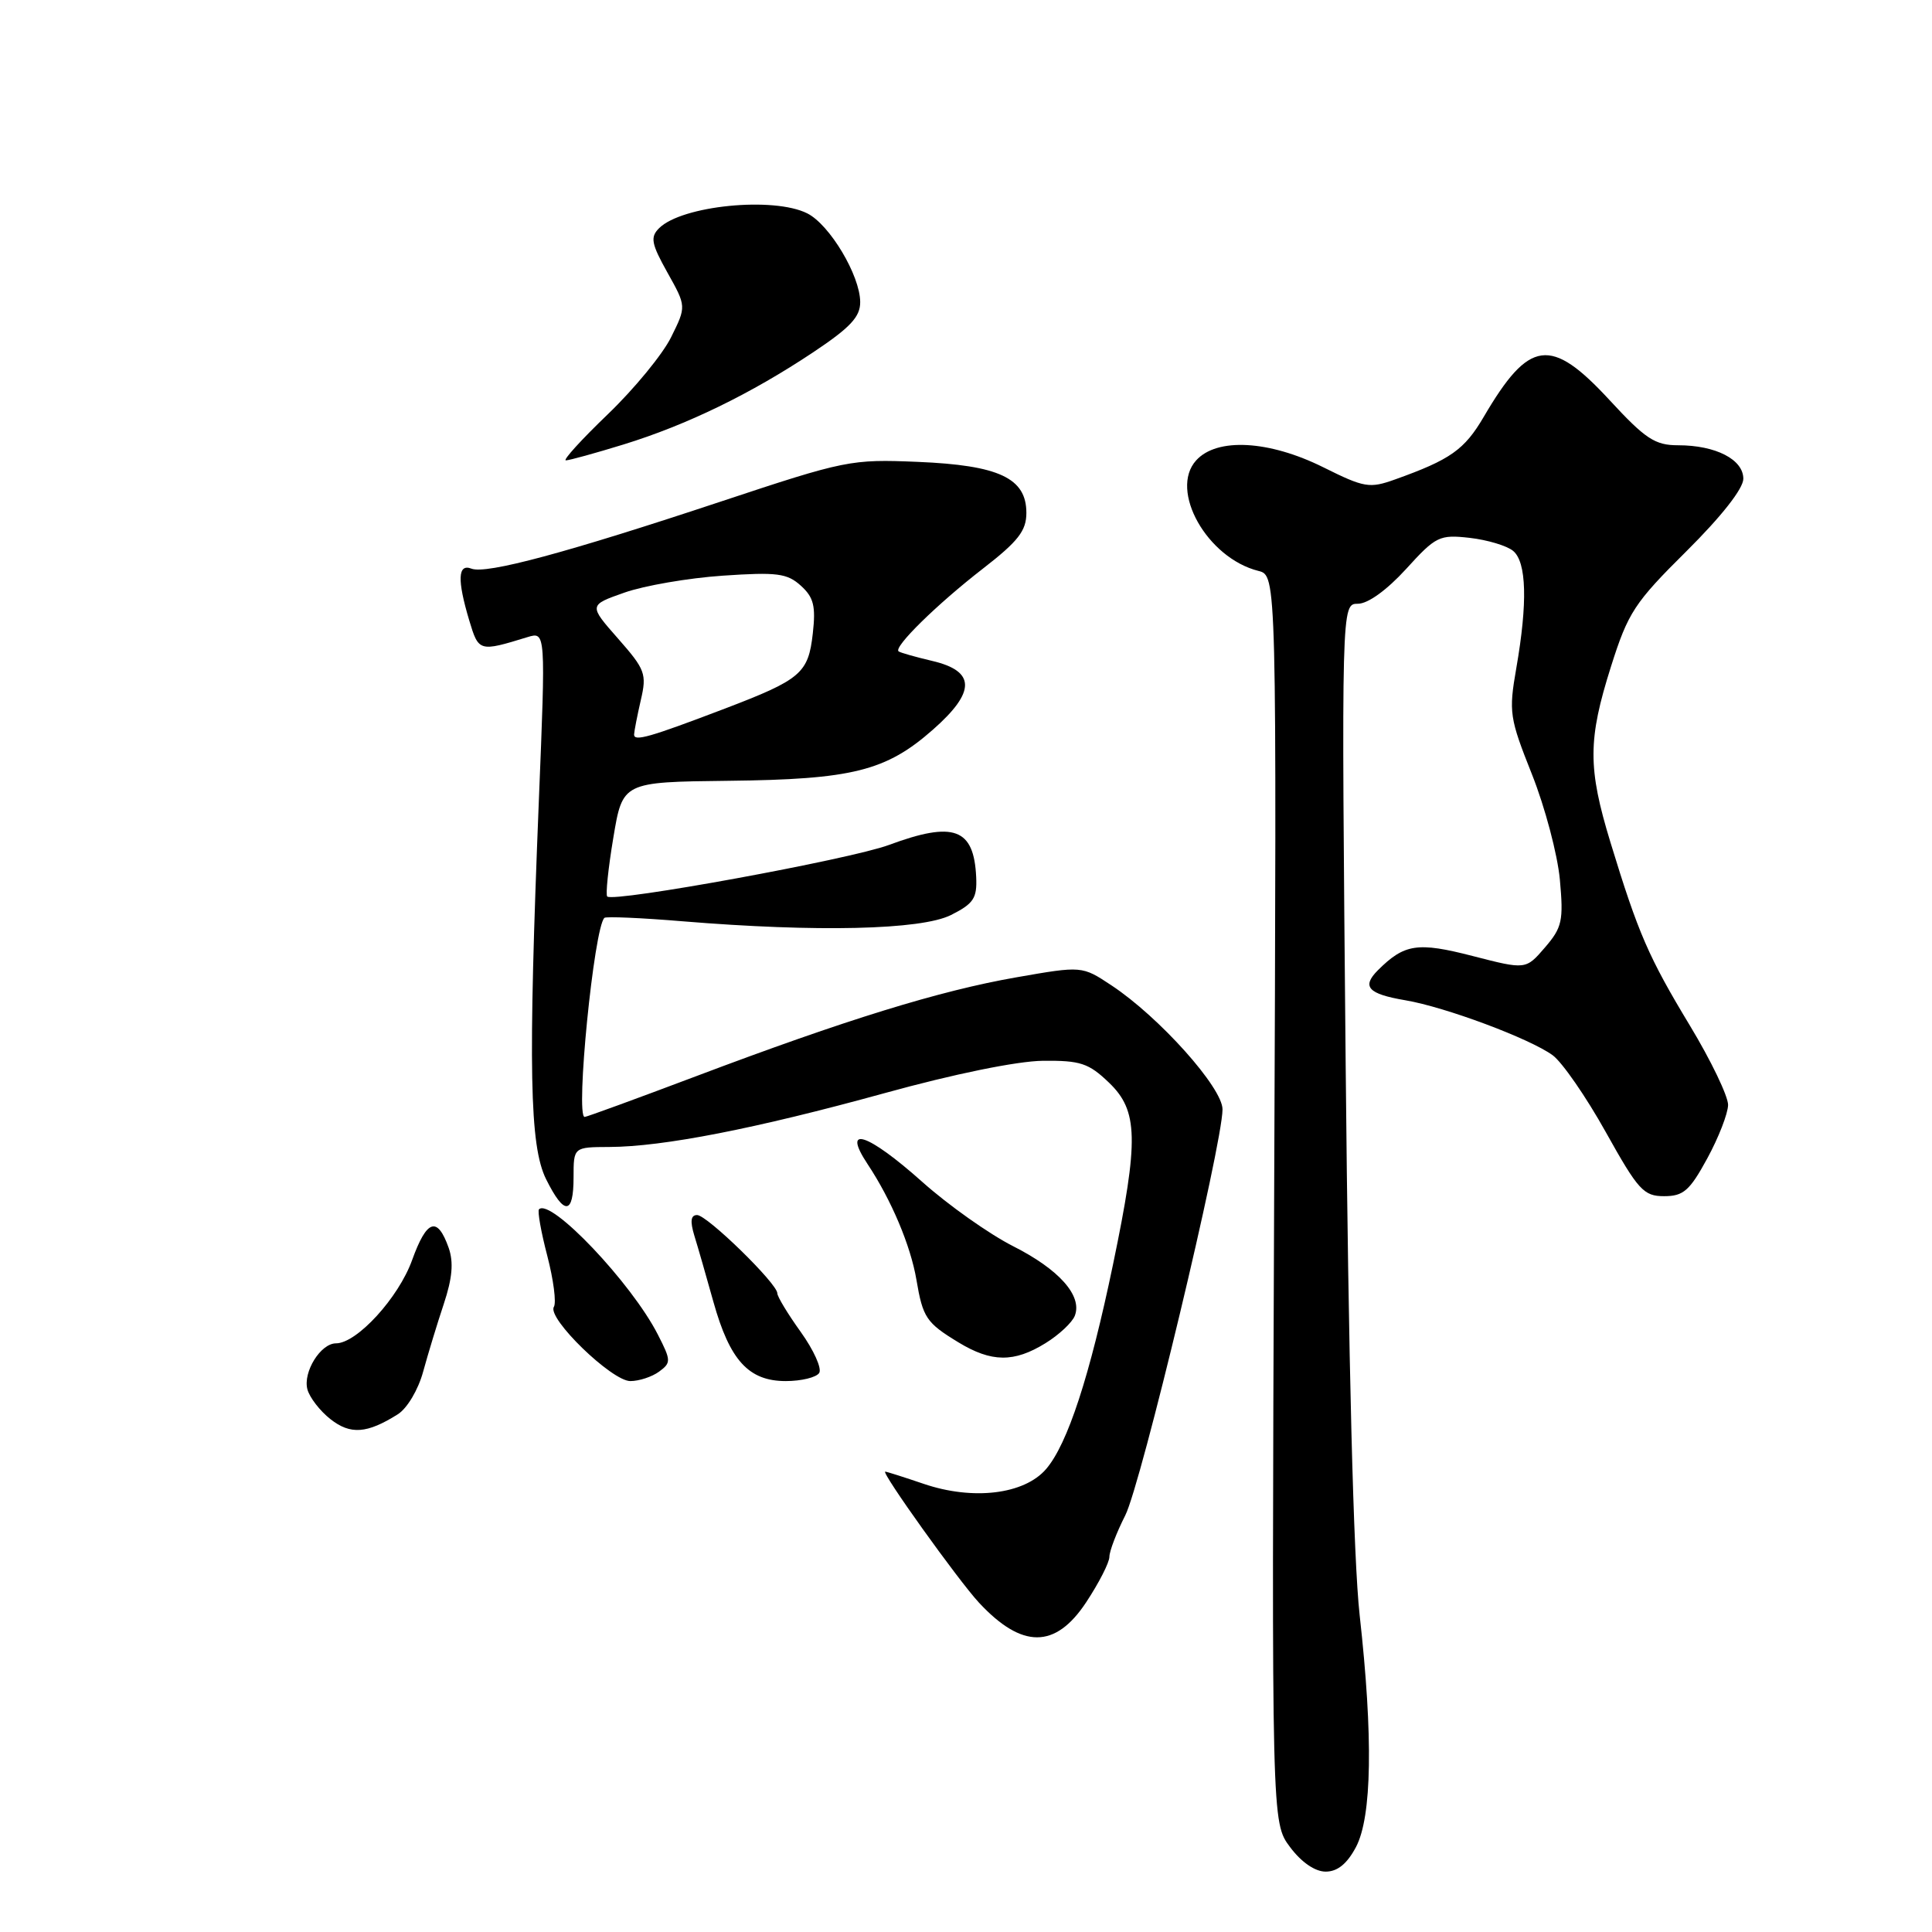 <?xml version="1.0" encoding="UTF-8" standalone="no"?>
<!DOCTYPE svg PUBLIC "-//W3C//DTD SVG 1.1//EN" "http://www.w3.org/Graphics/SVG/1.1/DTD/svg11.dtd" >
<svg xmlns="http://www.w3.org/2000/svg" xmlns:xlink="http://www.w3.org/1999/xlink" version="1.1" viewBox="0 0 256 256">
 <g >
 <path fill="currentColor"
d=" M 179.67 244.75 C 181.79 240.73 181.96 230.19 180.16 214.00 C 179.34 206.63 178.68 180.49 178.31 141.25 C 177.74 80.00 177.74 80.00 179.93 80.00 C 181.26 80.00 183.76 78.19 186.31 75.40 C 190.26 71.05 190.73 70.82 194.75 71.27 C 197.09 71.54 199.67 72.31 200.50 73.00 C 202.28 74.48 202.43 79.86 200.92 88.52 C 199.90 94.38 200.01 95.11 202.99 102.60 C 204.72 106.95 206.38 113.22 206.69 116.55 C 207.19 122.01 206.99 122.90 204.71 125.55 C 202.18 128.49 202.18 128.49 195.15 126.68 C 187.83 124.79 186.09 125.06 182.57 128.57 C 180.40 130.75 181.27 131.70 186.21 132.54 C 191.50 133.43 202.69 137.61 205.73 139.82 C 206.99 140.74 210.16 145.32 212.77 150.00 C 217.07 157.71 217.79 158.50 220.50 158.50 C 223.06 158.50 223.89 157.78 226.22 153.50 C 227.72 150.75 228.96 147.56 228.98 146.41 C 228.99 145.26 226.72 140.53 223.93 135.91 C 218.44 126.82 217.08 123.69 213.40 111.64 C 210.38 101.74 210.39 98.03 213.47 88.30 C 215.73 81.16 216.57 79.87 223.47 73.03 C 228.11 68.42 231.00 64.74 231.00 63.44 C 231.00 60.88 227.34 59.00 222.36 59.00 C 219.30 59.00 218.03 58.17 213.26 53.00 C 205.47 44.57 202.63 44.95 196.60 55.24 C 194.05 59.59 192.19 60.91 184.85 63.53 C 181.47 64.74 180.79 64.63 175.35 61.92 C 168.15 58.34 161.25 57.96 158.50 61.00 C 154.89 64.98 159.94 73.94 166.75 75.65 C 169.17 76.26 169.17 76.26 168.83 158.88 C 168.50 241.50 168.50 241.50 170.94 244.75 C 172.44 246.76 174.25 248.00 175.66 248.00 C 177.22 248.00 178.49 246.97 179.67 244.75 Z  M 143.91 212.33 C 145.61 209.76 147.00 207.04 147.00 206.29 C 147.00 205.54 147.95 203.07 149.10 200.80 C 151.20 196.68 161.97 151.72 161.99 147.00 C 162.00 144.13 153.60 134.75 147.28 130.57 C 143.37 127.98 143.37 127.98 134.68 129.50 C 124.52 131.27 112.08 135.11 92.22 142.61 C 84.37 145.57 77.73 148.00 77.47 148.00 C 76.22 148.00 78.71 122.86 80.09 121.62 C 80.31 121.42 85.00 121.62 90.50 122.08 C 108.26 123.54 122.05 123.22 126.00 121.25 C 129.00 119.74 129.48 119.03 129.35 116.22 C 129.05 109.75 126.40 108.77 117.79 111.96 C 112.61 113.88 81.28 119.61 80.46 118.79 C 80.23 118.56 80.59 115.05 81.27 111.00 C 82.50 103.62 82.50 103.62 96.50 103.46 C 112.94 103.28 117.40 102.16 123.61 96.69 C 129.33 91.66 129.29 88.92 123.50 87.57 C 121.30 87.05 119.31 86.49 119.07 86.31 C 118.35 85.76 124.18 80.04 130.25 75.34 C 134.92 71.72 136.00 70.33 136.00 67.96 C 136.00 63.35 132.38 61.65 121.60 61.20 C 112.76 60.83 112.02 60.98 95.57 66.44 C 75.12 73.23 64.45 76.11 62.47 75.35 C 60.66 74.65 60.56 76.81 62.18 82.22 C 63.43 86.37 63.49 86.39 69.90 84.42 C 72.31 83.69 72.31 83.69 71.40 106.09 C 69.97 141.61 70.17 151.83 72.36 156.25 C 74.77 161.09 76.00 161.01 76.00 156.00 C 76.00 152.00 76.00 152.00 80.75 151.98 C 87.86 151.95 100.11 149.56 117.20 144.85 C 126.39 142.31 134.77 140.60 138.18 140.56 C 143.15 140.51 144.25 140.87 146.93 143.44 C 150.83 147.17 150.92 151.00 147.49 167.50 C 144.40 182.36 141.46 191.35 138.61 194.66 C 135.72 198.02 128.93 198.84 122.40 196.62 C 119.78 195.73 117.49 195.00 117.30 195.00 C 116.67 195.00 126.99 209.42 129.71 212.35 C 135.42 218.49 139.83 218.49 143.91 212.33 Z  M 52.71 187.40 C 53.95 186.62 55.42 184.15 56.07 181.75 C 56.71 179.41 57.94 175.37 58.81 172.76 C 59.94 169.35 60.12 167.26 59.45 165.34 C 57.95 161.11 56.55 161.58 54.61 166.96 C 52.82 171.95 47.29 178.00 44.52 178.00 C 42.49 178.00 40.13 181.79 40.73 184.09 C 41.02 185.17 42.39 186.95 43.78 188.04 C 46.43 190.13 48.63 189.97 52.71 187.40 Z  M 87.33 181.75 C 88.94 180.57 88.93 180.28 87.17 176.84 C 83.69 170.01 72.96 158.71 71.42 160.24 C 71.20 160.47 71.69 163.24 72.52 166.41 C 73.34 169.57 73.74 172.62 73.39 173.17 C 72.47 174.67 81.06 183.00 83.52 183.00 C 84.67 183.00 86.39 182.44 87.33 181.75 Z  M 108.55 181.92 C 108.92 181.32 107.82 178.89 106.11 176.50 C 104.40 174.12 103.00 171.81 103.00 171.37 C 103.00 170.08 93.69 161.00 92.37 161.00 C 91.53 161.00 91.42 161.81 92.01 163.75 C 92.48 165.26 93.61 169.20 94.53 172.50 C 96.70 180.26 99.20 183.00 104.12 183.00 C 106.19 183.00 108.18 182.51 108.55 181.92 Z  M 138.53 177.98 C 140.33 176.87 142.08 175.23 142.42 174.34 C 143.44 171.69 140.33 168.20 134.23 165.12 C 131.08 163.52 125.67 159.70 122.21 156.61 C 114.95 150.13 111.48 149.00 114.96 154.25 C 118.11 159.00 120.66 165.04 121.43 169.57 C 122.28 174.60 122.74 175.28 127.00 177.87 C 131.38 180.53 134.36 180.56 138.53 177.98 Z  M 82.64 58.89 C 91.03 56.30 99.48 52.19 107.75 46.68 C 112.67 43.40 114.00 41.98 113.98 40.01 C 113.96 36.50 109.95 29.78 106.98 28.28 C 102.51 26.02 90.33 27.24 87.33 30.24 C 86.14 31.43 86.30 32.29 88.44 36.12 C 90.95 40.60 90.95 40.60 88.92 44.69 C 87.81 46.94 84.04 51.53 80.54 54.89 C 77.04 58.25 74.54 61.00 74.98 61.00 C 75.43 61.00 78.87 60.05 82.64 58.89 Z  M 84.02 97.32 C 84.04 96.87 84.44 94.82 84.91 92.77 C 85.72 89.30 85.50 88.71 81.89 84.61 C 78.00 80.19 78.00 80.19 82.75 78.52 C 85.36 77.60 91.22 76.59 95.76 76.28 C 102.95 75.79 104.30 75.96 106.12 77.61 C 107.82 79.15 108.11 80.31 107.70 83.94 C 107.11 89.21 106.14 90.04 96.06 93.89 C 86.03 97.71 84.00 98.29 84.02 97.32 Z "/>
</g>
</svg>